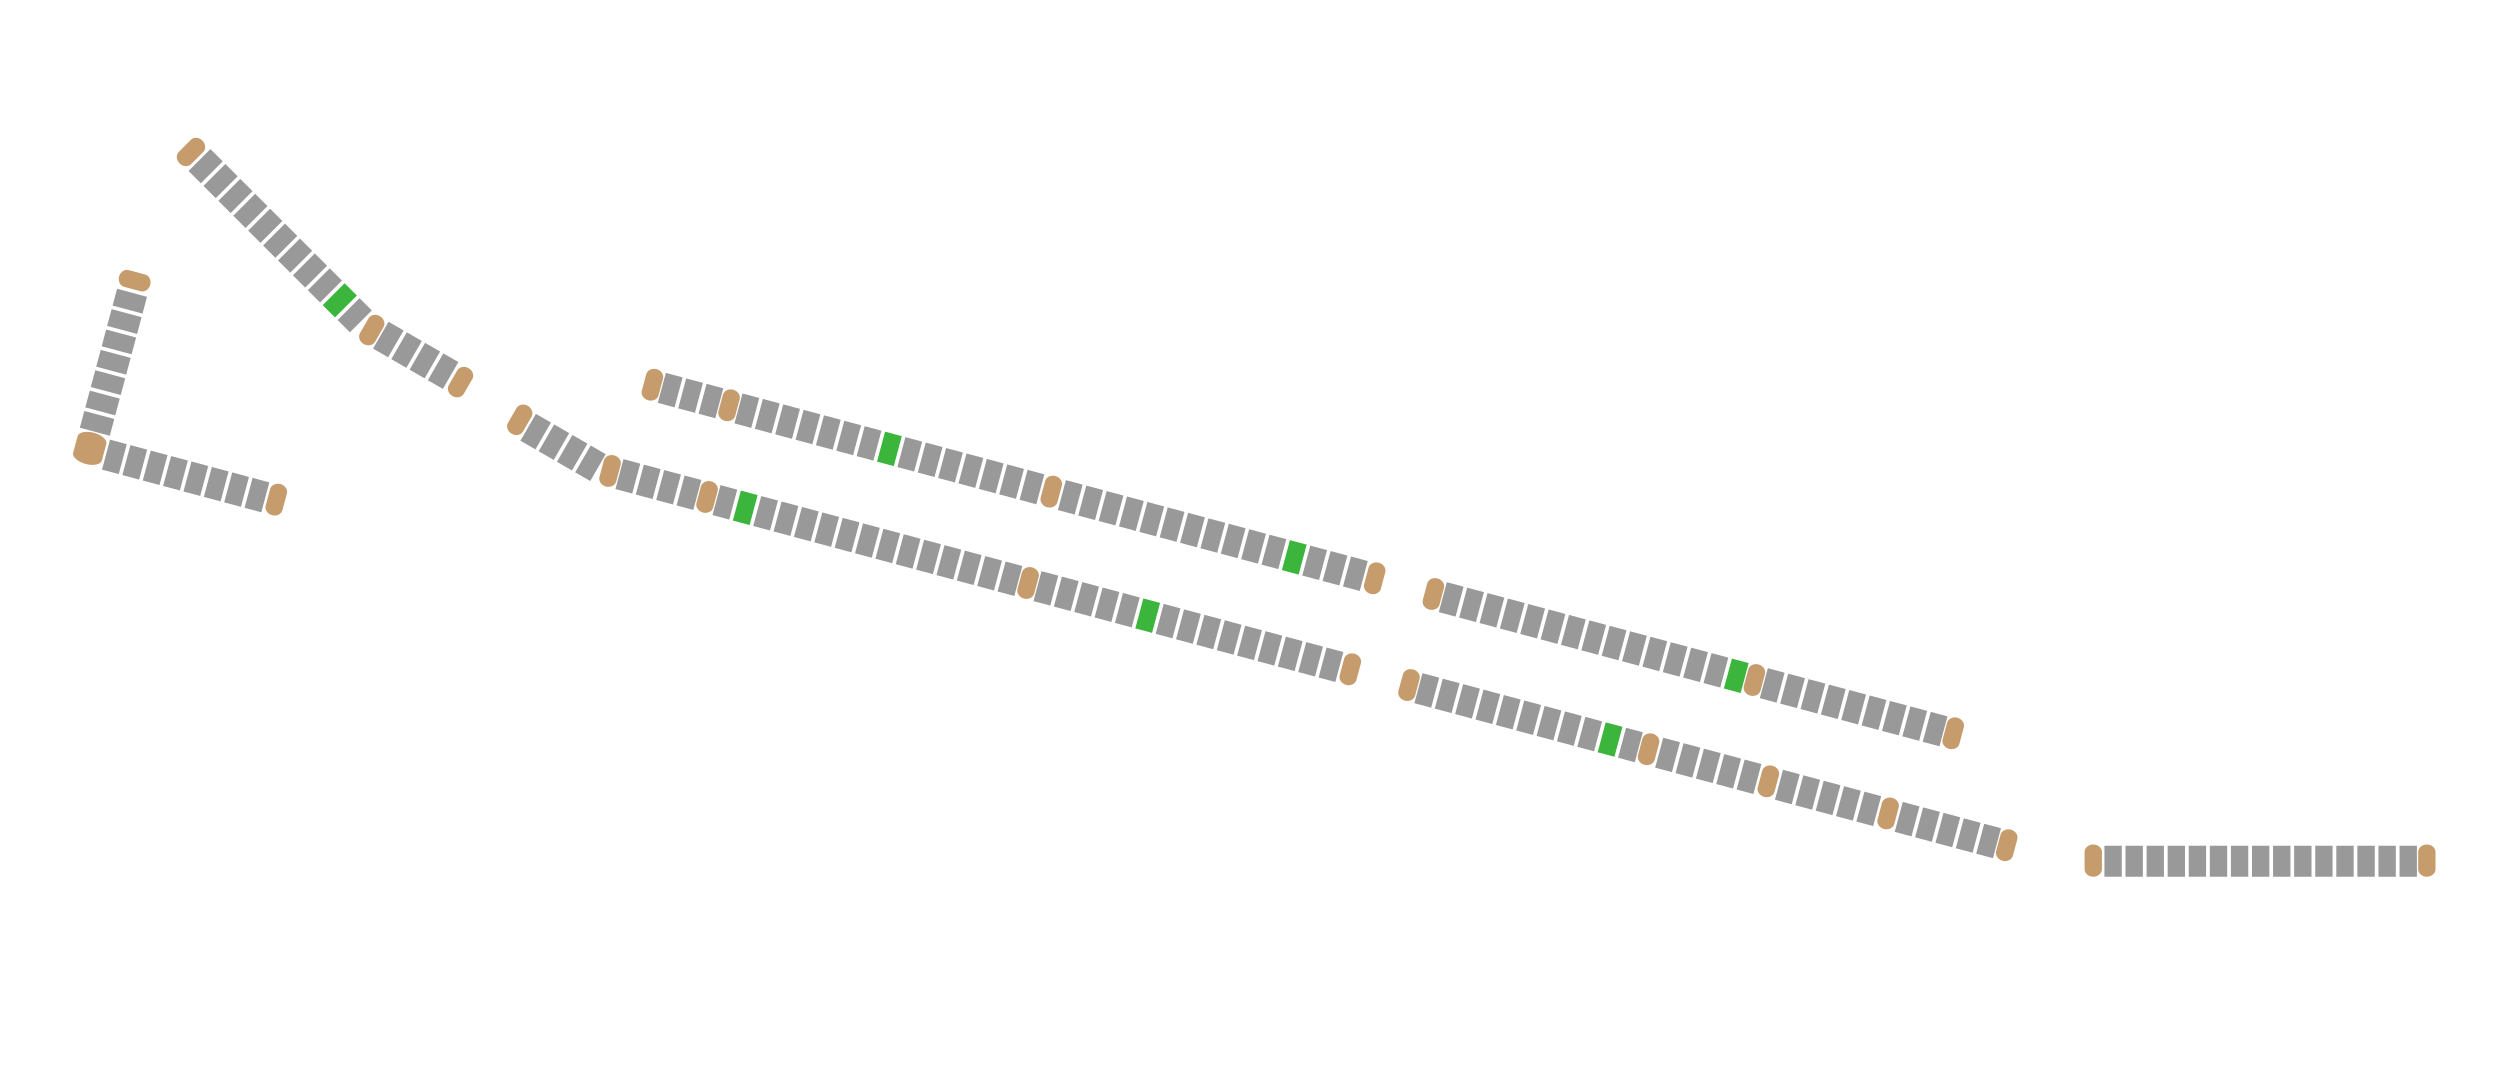 <svg xmlns="http://www.w3.org/2000/svg" width="2016" height="864" viewBox="0 0 2016 864">
  <defs>
    <style>
      .cls-2:nth-child(20n){
          fill: #3bb53c;
      }

      .cls-2 {
        fill: #999999;
      }

      .cls-1, .cls-2 {
        fill-rule: evenodd;
      }

      .cls-1 {
        fill: #c69c6d;
      }
    </style>
  </defs>
  <path id="Rounded_Rectangle_3_copy_40" data-name="Rounded Rectangle 3 copy 40" class="cls-1" d="M1695,687.118v13.764c0,3.379-3.13,6.118-7,6.118s-7-2.739-7-6.118V687.118c0-3.379,3.13-6.118,7-6.118S1695,683.739,1695,687.118Z"/>
  <path id="Rounded_Rectangle_3_copy_41" data-name="Rounded Rectangle 3 copy 41" class="cls-1" d="M1964,687.118v13.764c0,3.379-3.13,6.118-7,6.118s-7-2.739-7-6.118V687.118c0-3.379,3.13-6.118,7-6.118S1964,683.739,1964,687.118Z"/>
  <path id="Rectangle_2_copy_738" data-name="Rectangle 2 copy 738" class="cls-2" d="M1949,682v25h-14V682h14Z"/>
  <path id="Rectangle_2_copy_770" data-name="Rectangle 2 copy 770" class="cls-2" d="M1932,682v25h-14V682h14Z"/>
  <path id="Rectangle_2_copy_794" data-name="Rectangle 2 copy 794" class="cls-2" d="M1915,682v25h-14V682h14Z"/>
  <path id="Rectangle_2_copy_795" data-name="Rectangle 2 copy 795" class="cls-2" d="M1898,682v25h-14V682h14Z"/>
  <path id="Rectangle_2_copy_796" data-name="Rectangle 2 copy 796" class="cls-2" d="M1881,682v25h-14V682h14Z"/>
  <path id="Rectangle_2_copy_739" data-name="Rectangle 2 copy 739" class="cls-2" d="M1864,682v25h-14V682h14Z"/>
  <path id="Rectangle_2_copy_771" data-name="Rectangle 2 copy 771" class="cls-2" d="M1847,682v25h-14V682h14Z"/>
  <path id="Rectangle_2_copy_797" data-name="Rectangle 2 copy 797" class="cls-2" d="M1830,682v25h-14V682h14Z"/>
  <path id="Rectangle_2_copy_798" data-name="Rectangle 2 copy 798" class="cls-2" d="M1813,682v25h-14V682h14Z"/>
  <path id="Rectangle_2_copy_799" data-name="Rectangle 2 copy 799" class="cls-2" d="M1796,682v25h-14V682h14Z"/>
  <path id="Rectangle_2_copy_740" data-name="Rectangle 2 copy 740" class="cls-2" d="M1779,682v25h-14V682h14Z"/>
  <path id="Rectangle_2_copy_772" data-name="Rectangle 2 copy 772" class="cls-2" d="M1762,682v25h-14V682h14Z"/>
  <path id="Rectangle_2_copy_800" data-name="Rectangle 2 copy 800" class="cls-2" d="M1745,682v25h-14V682h14Z"/>
  <path id="Rectangle_2_copy_801" data-name="Rectangle 2 copy 801" class="cls-2" d="M1728,682v25h-14V682h14Z"/>
  <path id="Rectangle_2_copy_802" data-name="Rectangle 2 copy 802" class="cls-2" d="M1711,682v25h-14V682h14Z"/>
  <path id="Rounded_Rectangle_3_copy_35" data-name="Rounded Rectangle 3 copy 35" class="cls-1" d="M1531.12,651.1l-3.56,13.3c-0.87,3.264-4.61,5.1-8.34,4.1s-6.06-4.457-5.18-7.721l3.56-13.3c0.87-3.263,4.61-5.1,8.35-4.1S1532,647.839,1531.12,651.1Z"/>
  <path id="Rounded_Rectangle_3_copy_39" data-name="Rounded Rectangle 3 copy 39" class="cls-1" d="M1626.75,676.726l-3.56,13.3c-0.88,3.263-4.61,5.1-8.35,4.1s-6.05-4.457-5.18-7.721l3.57-13.3c0.87-3.263,4.61-5.1,8.34-4.1S1627.62,673.462,1626.75,676.726Z"/>
  <path id="Rectangle_2_copy_741" data-name="Rectangle 2 copy 741" class="cls-2" d="M1613.59,667.9l-6.48,24.148-13.52-3.623,6.47-24.148Z"/>
  <path id="Rectangle_2_copy_773" data-name="Rectangle 2 copy 773" class="cls-2" d="M1597.16,663.5l-6.47,24.149-13.52-3.624,6.47-24.148Z"/>
  <path id="Rectangle_2_copy_803" data-name="Rectangle 2 copy 803" class="cls-2" d="M1580.74,659.1l-6.47,24.149-13.52-3.624,6.47-24.148Z"/>
  <path id="Rectangle_2_copy_804" data-name="Rectangle 2 copy 804" class="cls-2" d="M1564.32,654.7l-6.47,24.148-13.52-3.624,6.47-24.148Z"/>
  <path id="Rectangle_2_copy_805" data-name="Rectangle 2 copy 805" class="cls-2" d="M1547.9,650.3l-6.47,24.148-13.52-3.624,6.47-24.148Z"/>
  <path id="Rounded_Rectangle_3_copy_36" data-name="Rounded Rectangle 3 copy 36" class="cls-1" d="M1434.53,625.221l-3.56,13.3c-0.88,3.263-4.61,5.1-8.35,4.1s-6.05-4.457-5.18-7.721l3.57-13.3c0.87-3.263,4.61-5.1,8.34-4.1S1435.41,621.957,1434.53,625.221Z"/>
  <path id="Rectangle_2_copy_742" data-name="Rectangle 2 copy 742" class="cls-2" d="M1516.99,642.018l-6.47,24.149L1497,662.543l6.47-24.148Z"/>
  <path id="Rectangle_2_copy_774" data-name="Rectangle 2 copy 774" class="cls-2" d="M1500.57,637.618l-6.47,24.149-13.52-3.624L1487.05,634Z"/>
  <path id="Rectangle_2_copy_806" data-name="Rectangle 2 copy 806" class="cls-2" d="M1484.15,633.219l-6.47,24.148-13.52-3.624,6.47-24.148Z"/>
  <path id="Rectangle_2_copy_807" data-name="Rectangle 2 copy 807" class="cls-2" d="M1467.73,628.819l-6.47,24.148-13.52-3.624,6.47-24.148Z"/>
  <path id="Rectangle_2_copy_808" data-name="Rectangle 2 copy 808" class="cls-2" d="M1451.31,624.419l-6.47,24.148-13.52-3.624,6.47-24.148Z"/>
  <path id="Rounded_Rectangle_3_copy_38" data-name="Rounded Rectangle 3 copy 38" class="cls-1" d="M1337.94,599.339l-3.56,13.3c-0.88,3.263-4.62,5.1-8.35,4.1s-6.05-4.457-5.18-7.721l3.57-13.3c0.87-3.263,4.61-5.1,8.34-4.1S1338.81,596.075,1337.94,599.339Z"/>
  <path id="Rectangle_2_copy_743" data-name="Rectangle 2 copy 743" class="cls-2" d="M1420.4,616.136l-6.47,24.149-13.52-3.624,6.47-24.148Z"/>
  <path id="Rectangle_2_copy_775" data-name="Rectangle 2 copy 775" class="cls-2" d="M1403.98,611.737l-6.47,24.148-13.52-3.624,6.47-24.148Z"/>
  <path id="Rectangle_2_copy_809" data-name="Rectangle 2 copy 809" class="cls-2" d="M1387.56,607.337l-6.47,24.148-13.52-3.624,6.47-24.148Z"/>
  <path id="Rectangle_2_copy_810" data-name="Rectangle 2 copy 810" class="cls-2" d="M1371.14,602.937l-6.47,24.148-13.53-3.624,6.47-24.148Z"/>
  <path id="Rectangle_2_copy_811" data-name="Rectangle 2 copy 811" class="cls-2" d="M1354.72,598.537l-6.47,24.148-13.53-3.624,6.47-24.148Z"/>
  <path id="Rounded_Rectangle_3_copy_37" data-name="Rounded Rectangle 3 copy 37" class="cls-1" d="M1144.75,547.575l-3.56,13.3c-0.87,3.263-4.61,5.1-8.34,4.1s-6.06-4.457-5.18-7.721l3.56-13.295c0.87-3.264,4.61-5.1,8.34-4.1S1145.63,544.312,1144.75,547.575Z"/>
  <path id="Rectangle_2_copy_744" data-name="Rectangle 2 copy 744" class="cls-2" d="M1324.77,590.513l-6.47,24.149-13.52-3.624,6.47-24.148Z"/>
  <path id="Rectangle_2_copy_776" data-name="Rectangle 2 copy 776" class="cls-2" d="M1308.35,586.113l-6.47,24.149-13.52-3.624,6.47-24.148Z"/>
  <path id="Rectangle_2_copy_812" data-name="Rectangle 2 copy 812" class="cls-2" d="M1291.93,581.714l-6.47,24.148-13.52-3.624,6.47-24.148Z"/>
  <path id="Rectangle_2_copy_813" data-name="Rectangle 2 copy 813" class="cls-2" d="M1275.51,577.314l-6.47,24.148-13.52-3.624,6.47-24.148Z"/>
  <path id="Rectangle_2_copy_814" data-name="Rectangle 2 copy 814" class="cls-2" d="M1259.09,572.914l-6.47,24.148-13.52-3.624,6.47-24.148Z"/>
  <path id="Rectangle_2_copy_745" data-name="Rectangle 2 copy 745" class="cls-2" d="M1242.67,568.514l-6.47,24.148-13.52-3.624,6.47-24.148Z"/>
  <path id="Rectangle_2_copy_777" data-name="Rectangle 2 copy 777" class="cls-2" d="M1226.25,564.114l-6.47,24.148-13.52-3.623,6.47-24.149Z"/>
  <path id="Rectangle_2_copy_815" data-name="Rectangle 2 copy 815" class="cls-2" d="M1209.83,559.714l-6.47,24.148-13.53-3.623,6.48-24.149Z"/>
  <path id="Rectangle_2_copy_816" data-name="Rectangle 2 copy 816" class="cls-2" d="M1193.41,555.314l-6.47,24.148-13.53-3.623,6.47-24.148Z"/>
  <path id="Rectangle_2_copy_817" data-name="Rectangle 2 copy 817" class="cls-2" d="M1176.99,550.914l-6.47,24.148-13.53-3.623,6.47-24.148Z"/>
  <path id="Rectangle_2_copy_818" data-name="Rectangle 2 copy 818" class="cls-2" d="M1160.57,546.514l-6.47,24.148-13.53-3.623,6.47-24.148Z"/>
  <path id="Rounded_Rectangle_3_copy_42" data-name="Rounded Rectangle 3 copy 42" class="cls-1" d="M1097.42,534.893l-3.56,13.3c-0.87,3.263-4.61,5.1-8.35,4.1s-6.05-4.457-5.17-7.721l3.56-13.3c0.87-3.264,4.61-5.1,8.34-4.1S1098.3,531.629,1097.42,534.893Z"/>
  <path id="Rectangle_2_copy_746" data-name="Rectangle 2 copy 746" class="cls-2" d="M1083.29,525.809l-6.47,24.148-13.52-3.624,6.47-24.148Z"/>
  <path id="Rectangle_2_copy_778" data-name="Rectangle 2 copy 778" class="cls-2" d="M1066.87,521.409l-6.47,24.148-13.52-3.624,6.47-24.148Z"/>
  <path id="Rectangle_2_copy_819" data-name="Rectangle 2 copy 819" class="cls-2" d="M1050.45,517.009l-6.47,24.148-13.52-3.624,6.47-24.148Z"/>
  <path id="Rectangle_2_copy_820" data-name="Rectangle 2 copy 820" class="cls-2" d="M1034.03,512.609l-6.47,24.148-13.52-3.623,6.47-24.149Z"/>
  <path id="Rectangle_2_copy_821" data-name="Rectangle 2 copy 821" class="cls-2" d="M1017.61,508.209l-6.47,24.148-13.524-3.623,6.474-24.149Z"/>
  <path id="Rectangle_2_copy_747" data-name="Rectangle 2 copy 747" class="cls-2" d="M1001.19,503.809l-6.472,24.148L981.2,524.334l6.47-24.148Z"/>
  <path id="Rectangle_2_copy_779" data-name="Rectangle 2 copy 779" class="cls-2" d="M984.768,499.409L978.3,523.557l-13.523-3.623,6.471-24.148Z"/>
  <path id="Rectangle_2_copy_822" data-name="Rectangle 2 copy 822" class="cls-2" d="M968.347,495.009l-6.471,24.148-13.522-3.623,6.47-24.148Z"/>
  <path id="Rectangle_2_copy_823" data-name="Rectangle 2 copy 823" class="cls-2" d="M951.926,490.609l-6.47,24.148-13.523-3.623,6.47-24.148Z"/>
  <path id="Rectangle_2_copy_824" data-name="Rectangle 2 copy 824" class="cls-2" d="M935.505,486.209l-6.47,24.148-13.523-3.623,6.47-24.148Z"/>
  <path id="Rectangle_2_copy_825" data-name="Rectangle 2 copy 825" class="cls-2" d="M919.085,481.809l-6.471,24.149-13.523-3.624,6.471-24.148Z"/>
  <path id="Rectangle_2_copy_826" data-name="Rectangle 2 copy 826" class="cls-2" d="M902.664,477.409l-6.47,24.149-13.523-3.624,6.47-24.148Z"/>
  <path id="Rectangle_2_copy_827" data-name="Rectangle 2 copy 827" class="cls-2" d="M886.243,473.01l-6.47,24.148-13.523-3.624,6.47-24.148Z"/>
  <path id="Rectangle_2_copy_828" data-name="Rectangle 2 copy 828" class="cls-2" d="M869.822,468.61l-6.47,24.148-13.523-3.624,6.471-24.148Z"/>
  <path id="Rectangle_2_copy_829" data-name="Rectangle 2 copy 829" class="cls-2" d="M853.4,464.21l-6.471,24.148-13.523-3.624,6.471-24.148Z"/>
  <path id="Rounded_Rectangle_3_copy_43" data-name="Rounded Rectangle 3 copy 43" class="cls-1" d="M837.588,465.271l-3.562,13.295c-0.875,3.264-4.611,5.1-8.345,4.1s-6.053-4.458-5.178-7.721l3.562-13.3c0.875-3.263,4.611-5.1,8.345-4.1S838.463,462.007,837.588,465.271Z"/>
  <path id="Rectangle_2_copy_748" data-name="Rectangle 2 copy 748" class="cls-2" d="M824.424,456.445l-6.47,24.148L804.43,476.97l6.471-24.148Z"/>
  <path id="Rectangle_2_copy_780" data-name="Rectangle 2 copy 780" class="cls-2" d="M808,452.045l-6.47,24.148L788.01,472.57l6.47-24.148Z"/>
  <path id="Rectangle_2_copy_830" data-name="Rectangle 2 copy 830" class="cls-2" d="M791.583,447.645l-6.471,24.148-13.523-3.623,6.471-24.148Z"/>
  <path id="Rectangle_2_copy_831" data-name="Rectangle 2 copy 831" class="cls-2" d="M775.162,443.245l-6.471,24.149-13.523-3.624,6.471-24.148Z"/>
  <path id="Rectangle_2_copy_832" data-name="Rectangle 2 copy 832" class="cls-2" d="M758.741,438.845l-6.47,24.149-13.523-3.624,6.47-24.148Z"/>
  <path id="Rectangle_2_copy_749" data-name="Rectangle 2 copy 749" class="cls-2" d="M742.32,434.446l-6.47,24.148-13.523-3.624,6.47-24.148Z"/>
  <path id="Rectangle_2_copy_781" data-name="Rectangle 2 copy 781" class="cls-2" d="M725.9,430.046l-6.471,24.148-13.523-3.624,6.471-24.148Z"/>
  <path id="Rectangle_2_copy_833" data-name="Rectangle 2 copy 833" class="cls-2" d="M709.479,425.646l-6.471,24.148-13.523-3.624,6.471-24.148Z"/>
  <path id="Rectangle_2_copy_834" data-name="Rectangle 2 copy 834" class="cls-2" d="M693.058,421.246l-6.47,24.148-13.523-3.624,6.47-24.148Z"/>
  <path id="Rectangle_2_copy_835" data-name="Rectangle 2 copy 835" class="cls-2" d="M676.637,416.846l-6.47,24.148-13.523-3.623,6.47-24.149Z"/>
  <path id="Rectangle_2_copy_836" data-name="Rectangle 2 copy 836" class="cls-2" d="M660.217,412.446l-6.471,24.148-13.523-3.623,6.471-24.149Z"/>
  <path id="Rectangle_2_copy_837" data-name="Rectangle 2 copy 837" class="cls-2" d="M643.8,408.046l-6.471,24.148L623.8,428.571l6.471-24.149Z"/>
  <path id="Rectangle_2_copy_838" data-name="Rectangle 2 copy 838" class="cls-2" d="M627.375,403.646l-6.47,24.148-13.523-3.623,6.47-24.148Z"/>
  <path id="Rectangle_2_copy_839" data-name="Rectangle 2 copy 839" class="cls-2" d="M610.954,399.246l-6.47,24.148-13.523-3.623,6.47-24.148Z"/>
  <path id="Rectangle_2_copy_840" data-name="Rectangle 2 copy 840" class="cls-2" d="M594.534,394.846l-6.471,24.148-13.523-3.623,6.471-24.148Z"/>
  <path id="Rounded_Rectangle_3_copy_44" data-name="Rounded Rectangle 3 copy 44" class="cls-1" d="M578.72,395.907l-3.562,13.3c-0.875,3.263-4.611,5.1-8.345,4.1s-6.053-4.457-5.178-7.721l3.562-13.3c0.875-3.264,4.611-5.1,8.345-4.1S579.6,392.644,578.72,395.907Z"/>
  <path id="Rectangle_2_copy_841" data-name="Rectangle 2 copy 841" class="cls-2" d="M565.556,387.082l-6.471,24.148-13.523-3.624,6.471-24.148Z"/>
  <path id="Rectangle_2_copy_842" data-name="Rectangle 2 copy 842" class="cls-2" d="M549.135,382.682l-6.47,24.148-13.523-3.624,6.47-24.148Z"/>
  <path id="Rectangle_2_copy_843" data-name="Rectangle 2 copy 843" class="cls-2" d="M532.714,378.282l-6.47,24.148-13.523-3.624,6.47-24.148Z"/>
  <path id="Rectangle_2_copy_844" data-name="Rectangle 2 copy 844" class="cls-2" d="M516.294,373.882l-6.471,24.148L496.3,394.407l6.471-24.149Z"/>
  <path id="Rounded_Rectangle_3_copy_45" data-name="Rounded Rectangle 3 copy 45" class="cls-1" d="M500.48,374.943l-3.562,13.3c-0.875,3.263-4.611,5.1-8.345,4.1s-6.053-4.457-5.178-7.721l3.562-13.3c0.875-3.263,4.611-5.1,8.345-4.1S501.355,371.679,500.48,374.943Z"/>
  <path id="Rectangle_2_copy_845" data-name="Rectangle 2 copy 845" class="cls-2" d="M488.447,366.252l-12.5,21.651-12.124-7,12.5-21.651Z"/>
  <path id="Rectangle_2_copy_846" data-name="Rectangle 2 copy 846" class="cls-2" d="M473.725,357.752l-12.5,21.651-12.124-7,12.5-21.651Z"/>
  <path id="Rectangle_2_copy_847" data-name="Rectangle 2 copy 847" class="cls-2" d="M459,349.252L446.5,370.9l-12.125-7,12.5-21.651Z"/>
  <path id="Rectangle_2_copy_848" data-name="Rectangle 2 copy 848" class="cls-2" d="M444.28,340.752L431.78,362.4l-12.124-7,12.5-21.651Z"/>
  <path id="Rounded_Rectangle_3_copy_46" data-name="Rounded Rectangle 3 copy 46" class="cls-1" d="M428.636,336.07l-6.882,11.92c-1.69,2.927-5.773,3.732-9.121,1.8s-4.693-5.872-3-8.8l6.883-11.92c1.689-2.926,5.773-3.731,9.121-1.8S430.325,333.144,428.636,336.07Z"/>
  <path id="Rounded_Rectangle_3_copy_47" data-name="Rounded Rectangle 3 copy 47" class="cls-1" d="M380.876,305.673l-6.882,11.92c-1.69,2.927-5.773,3.732-9.121,1.8s-4.693-5.872-3-8.8l6.883-11.92c1.689-2.926,5.773-3.731,9.121-1.8S382.565,302.747,380.876,305.673Z"/>
  <path id="Rectangle_2_copy_849" data-name="Rectangle 2 copy 849" class="cls-2" d="M369.625,291.968l-12.5,21.65-12.125-7,12.5-21.65Z"/>
  <path id="Rectangle_2_copy_850" data-name="Rectangle 2 copy 850" class="cls-2" d="M354.9,283.468l-12.5,21.65-12.124-7,12.5-21.65Z"/>
  <path id="Rectangle_2_copy_851" data-name="Rectangle 2 copy 851" class="cls-2" d="M340.18,274.968l-12.5,21.65-12.124-7,12.5-21.65Z"/>
  <path id="Rectangle_2_copy_852" data-name="Rectangle 2 copy 852" class="cls-2" d="M325.458,266.468l-12.5,21.65-12.125-7,12.5-21.65Z"/>
  <path id="Rounded_Rectangle_3_copy_48" data-name="Rounded Rectangle 3 copy 48" class="cls-1" d="M309.3,263.717l-6.882,11.921c-1.69,2.926-5.773,3.731-9.121,1.8s-4.693-5.872-3-8.8l6.883-11.921c1.689-2.926,5.773-3.731,9.121-1.8S310.985,260.791,309.3,263.717Z"/>
  <path id="Rectangle_2_copy_750" data-name="Rectangle 2 copy 750" class="cls-2" d="M299.822,250.319L282.145,268l-9.9-9.9,17.678-17.677Z"/>
  <path id="Rectangle_2_copy_782" data-name="Rectangle 2 copy 782" class="cls-2" d="M287.8,238.3l-17.677,17.677-9.9-9.9L277.9,228.4Z"/>
  <path id="Rectangle_2_copy_853" data-name="Rectangle 2 copy 853" class="cls-2" d="M275.781,226.278L258.1,243.955l-9.9-9.9,17.678-17.678Z"/>
  <path id="Rectangle_2_copy_854" data-name="Rectangle 2 copy 854" class="cls-2" d="M263.76,214.257l-17.678,17.678-9.9-9.9,17.677-17.678Z"/>
  <path id="Rectangle_2_copy_855" data-name="Rectangle 2 copy 855" class="cls-2" d="M251.739,202.236l-17.678,17.678-9.9-9.9,17.678-17.677Z"/>
  <path id="Rectangle_2_copy_751" data-name="Rectangle 2 copy 751" class="cls-2" d="M239.718,190.215L222.04,207.893l-9.9-9.9,17.678-17.677Z"/>
  <path id="Rectangle_2_copy_783" data-name="Rectangle 2 copy 783" class="cls-2" d="M227.7,178.194L210.02,195.872l-9.9-9.9L217.8,168.3Z"/>
  <path id="Rectangle_2_copy_856" data-name="Rectangle 2 copy 856" class="cls-2" d="M215.677,166.174L198,183.851l-9.9-9.9,17.678-17.678Z"/>
  <path id="Rectangle_2_copy_857" data-name="Rectangle 2 copy 857" class="cls-2" d="M203.656,154.153L185.978,171.83l-9.9-9.9,17.677-17.678Z"/>
  <path id="Rectangle_2_copy_858" data-name="Rectangle 2 copy 858" class="cls-2" d="M191.635,142.132L173.957,159.81l-9.9-9.9,17.677-17.678Z"/>
  <path id="Rectangle_2_copy_859" data-name="Rectangle 2 copy 859" class="cls-2" d="M179.614,130.111l-17.678,17.678-9.9-9.9,17.678-17.677Z"/>
  <path id="Rounded_Rectangle_3_copy_49" data-name="Rounded Rectangle 3 copy 49" class="cls-1" d="M163.815,122.632l-9.733,9.733c-2.389,2.389-6.542,2.11-9.276-.624s-3.013-6.886-.624-9.275l9.733-9.733c2.389-2.389,6.542-2.11,9.276.624S166.2,120.243,163.815,122.632Z"/>
  <path id="Rounded_Rectangle_3_copy_50" data-name="Rounded Rectangle 3 copy 50" class="cls-1" d="M231.324,398.068l-3.563,13.3c-0.874,3.263-4.61,5.1-8.345,4.1s-6.052-4.457-5.178-7.721l3.563-13.3c0.874-3.264,4.61-5.1,8.345-4.1S232.2,394.8,231.324,398.068Z"/>
  <path id="Rectangle_2_copy_860" data-name="Rectangle 2 copy 860" class="cls-2" d="M217.193,388.984l-6.47,24.148L197.2,409.508l6.47-24.148Z"/>
  <path id="Rectangle_2_copy_861" data-name="Rectangle 2 copy 861" class="cls-2" d="M200.773,384.584L194.3,408.732l-13.523-3.624,6.471-24.148Z"/>
  <path id="Rectangle_2_copy_862" data-name="Rectangle 2 copy 862" class="cls-2" d="M184.352,380.184l-6.471,24.148-13.522-3.624,6.47-24.148Z"/>
  <path id="Rectangle_2_copy_863" data-name="Rectangle 2 copy 863" class="cls-2" d="M167.931,375.784l-6.47,24.148-13.523-3.623,6.47-24.149Z"/>
  <path id="Rectangle_2_copy_864" data-name="Rectangle 2 copy 864" class="cls-2" d="M151.51,371.384l-6.47,24.148-13.523-3.623,6.47-24.149Z"/>
  <path id="Rectangle_2_copy_865" data-name="Rectangle 2 copy 865" class="cls-2" d="M135.09,366.984l-6.471,24.148L115.1,387.509l6.471-24.148Z"/>
  <path id="Rectangle_2_copy_866" data-name="Rectangle 2 copy 866" class="cls-2" d="M118.669,362.584l-6.47,24.148-13.523-3.623,6.471-24.148Z"/>
  <path id="Rectangle_2_copy_867" data-name="Rectangle 2 copy 867" class="cls-2" d="M102.248,358.184l-6.47,24.148-13.523-3.623,6.471-24.148Z"/>
  <path id="Rounded_Rectangle_3_copy_51" data-name="Rounded Rectangle 3 copy 51" class="cls-1" d="M85.728,358.02l-3.563,13.3c-0.875,3.264-6.773,4.519-13.175,2.8s-10.882-5.751-10.008-9.015l3.562-13.295c0.875-3.264,6.773-4.519,13.175-2.8S86.6,354.757,85.728,358.02Z"/>
  <path id="Rectangle_2_copy_868" data-name="Rectangle 2 copy 868" class="cls-2" d="M88.536,351.4l-24.148-6.47,3.623-13.523,24.148,6.47Z"/>
  <path id="Rectangle_2_copy_869" data-name="Rectangle 2 copy 869" class="cls-2" d="M92.936,334.983l-24.148-6.47,3.624-13.523,24.148,6.47Z"/>
  <path id="Rectangle_2_copy_870" data-name="Rectangle 2 copy 870" class="cls-2" d="M97.336,318.563l-24.148-6.471,3.624-13.523,24.148,6.471Z"/>
  <path id="Rectangle_2_copy_871" data-name="Rectangle 2 copy 871" class="cls-2" d="M101.736,302.142l-24.148-6.471,3.623-13.523,24.148,6.471Z"/>
  <path id="Rectangle_2_copy_872" data-name="Rectangle 2 copy 872" class="cls-2" d="M106.136,285.721l-24.149-6.47,3.624-13.523,24.148,6.47Z"/>
  <path id="Rectangle_2_copy_873" data-name="Rectangle 2 copy 873" class="cls-2" d="M110.536,269.3l-24.149-6.47,3.624-13.523,24.148,6.47Z"/>
  <path id="Rectangle_2_copy_874" data-name="Rectangle 2 copy 874" class="cls-2" d="M114.935,252.88l-24.148-6.471,3.623-13.523,24.148,6.471Z"/>
  <path id="Rounded_Rectangle_3_copy_52" data-name="Rounded Rectangle 3 copy 52" class="cls-1" d="M113.426,234.876l-13.3-3.563c-3.263-.874-5.1-4.611-4.1-8.345s4.457-6.052,7.721-5.178l13.3,3.563c3.263,0.874,5.1,4.61,4.1,8.344S116.69,235.75,113.426,234.876Z"/>
  <path id="Rounded_Rectangle_3_copy_53" data-name="Rounded Rectangle 3 copy 53" class="cls-1" d="M1583.63,586.492l-3.56,13.3c-0.87,3.264-4.61,5.1-8.34,4.1s-6.06-4.457-5.18-7.721l3.56-13.295c0.88-3.264,4.61-5.1,8.35-4.1S1584.51,583.229,1583.63,586.492Z"/>
  <path id="Rectangle_2_copy_752" data-name="Rectangle 2 copy 752" class="cls-2" d="M1570.47,577.667L1564,601.815l-13.52-3.624,6.47-24.148Z"/>
  <path id="Rectangle_2_copy_784" data-name="Rectangle 2 copy 784" class="cls-2" d="M1554.05,573.267l-6.47,24.148-13.52-3.624,6.47-24.148Z"/>
  <path id="Rectangle_2_copy_875" data-name="Rectangle 2 copy 875" class="cls-2" d="M1537.63,568.867l-6.47,24.148-13.52-3.623,6.47-24.149Z"/>
  <path id="Rectangle_2_copy_876" data-name="Rectangle 2 copy 876" class="cls-2" d="M1521.21,564.467l-6.47,24.148-13.53-3.623,6.48-24.149Z"/>
  <path id="Rectangle_2_copy_877" data-name="Rectangle 2 copy 877" class="cls-2" d="M1504.79,560.067l-6.47,24.148-13.53-3.623,6.47-24.148Z"/>
  <path id="Rectangle_2_copy_753" data-name="Rectangle 2 copy 753" class="cls-2" d="M1488.37,555.667l-6.47,24.148-13.53-3.623,6.47-24.148Z"/>
  <path id="Rectangle_2_copy_785" data-name="Rectangle 2 copy 785" class="cls-2" d="M1471.95,551.267l-6.47,24.148-13.53-3.623,6.47-24.148Z"/>
  <path id="Rectangle_2_copy_878" data-name="Rectangle 2 copy 878" class="cls-2" d="M1455.53,546.867l-6.48,24.148-13.52-3.623,6.47-24.148Z"/>
  <path id="Rectangle_2_copy_879" data-name="Rectangle 2 copy 879" class="cls-2" d="M1439.1,542.467l-6.47,24.148-13.52-3.623,6.47-24.148Z"/>
  <path id="Rounded_Rectangle_3_copy_54" data-name="Rounded Rectangle 3 copy 54" class="cls-1" d="M1423.29,543.528l-3.56,13.3c-0.88,3.264-4.61,5.1-8.35,4.1s-6.05-4.457-5.17-7.721l3.56-13.3c0.87-3.264,4.61-5.1,8.34-4.1S1424.17,540.265,1423.29,543.528Z"/>
  <path id="Rectangle_2_copy_754" data-name="Rectangle 2 copy 754" class="cls-2" d="M1410.13,534.7l-6.47,24.148-13.53-3.624,6.47-24.148Z"/>
  <path id="Rectangle_2_copy_786" data-name="Rectangle 2 copy 786" class="cls-2" d="M1393.71,530.3l-6.47,24.148-13.53-3.624,6.47-24.148Z"/>
  <path id="Rectangle_2_copy_880" data-name="Rectangle 2 copy 880" class="cls-2" d="M1377.29,525.9l-6.48,24.148-13.52-3.623,6.47-24.149Z"/>
  <path id="Rectangle_2_copy_881" data-name="Rectangle 2 copy 881" class="cls-2" d="M1360.86,521.5l-6.47,24.148-13.52-3.623,6.47-24.149Z"/>
  <path id="Rectangle_2_copy_882" data-name="Rectangle 2 copy 882" class="cls-2" d="M1344.44,517.1l-6.47,24.148-13.52-3.623,6.47-24.148Z"/>
  <path id="Rectangle_2_copy_755" data-name="Rectangle 2 copy 755" class="cls-2" d="M1328.02,512.7l-6.47,24.148-13.52-3.623,6.47-24.148Z"/>
  <path id="Rectangle_2_copy_787" data-name="Rectangle 2 copy 787" class="cls-2" d="M1311.6,508.3l-6.47,24.148-13.52-3.623,6.47-24.148Z"/>
  <path id="Rectangle_2_copy_883" data-name="Rectangle 2 copy 883" class="cls-2" d="M1295.18,503.9l-6.47,24.148-13.52-3.623,6.47-24.148Z"/>
  <path id="Rectangle_2_copy_884" data-name="Rectangle 2 copy 884" class="cls-2" d="M1278.76,499.5l-6.47,24.148-13.52-3.623,6.47-24.148Z"/>
  <path id="Rectangle_2_copy_885" data-name="Rectangle 2 copy 885" class="cls-2" d="M1262.34,495.1l-6.47,24.149-13.52-3.624,6.47-24.148Z"/>
  <path id="Rectangle_2_copy_886" data-name="Rectangle 2 copy 886" class="cls-2" d="M1245.92,490.7l-6.47,24.148-13.52-3.624,6.47-24.148Z"/>
  <path id="Rectangle_2_copy_756" data-name="Rectangle 2 copy 756" class="cls-2" d="M1229.5,486.3l-6.47,24.148-13.52-3.624,6.47-24.148Z"/>
  <path id="Rectangle_2_copy_788" data-name="Rectangle 2 copy 788" class="cls-2" d="M1213.08,481.9l-6.47,24.148-13.53-3.624,6.47-24.148Z"/>
  <path id="Rectangle_2_copy_887" data-name="Rectangle 2 copy 887" class="cls-2" d="M1196.66,477.5l-6.47,24.148-13.53-3.624,6.47-24.148Z"/>
  <path id="Rectangle_2_copy_888" data-name="Rectangle 2 copy 888" class="cls-2" d="M1180.24,473.1l-6.47,24.148-13.53-3.624,6.47-24.148Z"/>
  <path id="Rounded_Rectangle_3_copy_55" data-name="Rounded Rectangle 3 copy 55" class="cls-1" d="M1164.42,474.165l-3.56,13.295c-0.87,3.264-4.61,5.1-8.34,4.1s-6.06-4.457-5.18-7.721l3.56-13.3c0.87-3.263,4.61-5.1,8.34-4.1S1165.3,470.9,1164.42,474.165Z"/>
  <path id="Rounded_Rectangle_3_copy_56" data-name="Rounded Rectangle 3 copy 56" class="cls-1" d="M1117.09,461.483l-3.56,13.3c-0.87,3.264-4.61,5.1-8.34,4.1s-6.06-4.458-5.18-7.721l3.56-13.3c0.87-3.263,4.61-5.1,8.34-4.1S1117.97,458.219,1117.09,461.483Z"/>
  <path id="Rectangle_2_copy_757" data-name="Rectangle 2 copy 757" class="cls-2" d="M1102.96,452.4l-6.47,24.148-13.52-3.623,6.47-24.148Z"/>
  <path id="Rectangle_2_copy_789" data-name="Rectangle 2 copy 789" class="cls-2" d="M1086.54,448l-6.47,24.149-13.52-3.624,6.47-24.148Z"/>
  <path id="Rectangle_2_copy_889" data-name="Rectangle 2 copy 889" class="cls-2" d="M1070.12,443.6l-6.47,24.149-13.52-3.624,6.47-24.148Z"/>
  <path id="Rectangle_2_copy_890" data-name="Rectangle 2 copy 890" class="cls-2" d="M1053.7,439.2l-6.47,24.149-13.52-3.624,6.47-24.148Z"/>
  <path id="Rectangle_2_copy_891" data-name="Rectangle 2 copy 891" class="cls-2" d="M1037.28,434.8l-6.47,24.148-13.52-3.624,6.47-24.148Z"/>
  <path id="Rectangle_2_copy_758" data-name="Rectangle 2 copy 758" class="cls-2" d="M1020.86,430.4l-6.47,24.148-13.52-3.624,6.47-24.148Z"/>
  <path id="Rectangle_2_copy_790" data-name="Rectangle 2 copy 790" class="cls-2" d="M1004.44,426l-6.473,24.148-13.523-3.624,6.471-24.148Z"/>
  <path id="Rectangle_2_copy_892" data-name="Rectangle 2 copy 892" class="cls-2" d="M988.017,421.6l-6.47,24.148-13.523-3.623,6.47-24.149Z"/>
  <path id="Rectangle_2_copy_893" data-name="Rectangle 2 copy 893" class="cls-2" d="M971.6,417.2l-6.47,24.148L951.6,437.724l6.47-24.149Z"/>
  <path id="Rectangle_2_copy_894" data-name="Rectangle 2 copy 894" class="cls-2" d="M955.176,412.8l-6.471,24.148-13.523-3.623,6.471-24.149Z"/>
  <path id="Rectangle_2_copy_895" data-name="Rectangle 2 copy 895" class="cls-2" d="M938.755,408.4l-6.471,24.148-13.523-3.623,6.471-24.148Z"/>
  <path id="Rectangle_2_copy_759" data-name="Rectangle 2 copy 759" class="cls-2" d="M922.334,404l-6.47,24.148-13.523-3.623,6.47-24.148Z"/>
  <path id="Rectangle_2_copy_791" data-name="Rectangle 2 copy 791" class="cls-2" d="M905.914,399.6l-6.471,24.148-13.523-3.623,6.47-24.148Z"/>
  <path id="Rectangle_2_copy_896" data-name="Rectangle 2 copy 896" class="cls-2" d="M889.493,395.2l-6.471,24.148L869.5,415.724l6.471-24.148Z"/>
  <path id="Rectangle_2_copy_897" data-name="Rectangle 2 copy 897" class="cls-2" d="M873.072,390.8L866.6,414.947l-13.522-3.623,6.47-24.148Z"/>
  <path id="Rounded_Rectangle_3_copy_57" data-name="Rounded Rectangle 3 copy 57" class="cls-1" d="M856.293,391.6l-3.563,13.3c-0.874,3.264-4.61,5.1-8.345,4.1s-6.052-4.458-5.178-7.721l3.563-13.3c0.874-3.263,4.61-5.1,8.345-4.1S857.167,388.338,856.293,391.6Z"/>
  <path id="Rectangle_2_copy_760" data-name="Rectangle 2 copy 760" class="cls-2" d="M842.162,382.517l-6.47,24.148-13.523-3.623,6.47-24.148Z"/>
  <path id="Rectangle_2_copy_792" data-name="Rectangle 2 copy 792" class="cls-2" d="M825.742,378.117l-6.471,24.148-13.523-3.623,6.471-24.148Z"/>
  <path id="Rectangle_2_copy_898" data-name="Rectangle 2 copy 898" class="cls-2" d="M809.321,373.717l-6.471,24.148-13.523-3.623,6.471-24.148Z"/>
  <path id="Rectangle_2_copy_899" data-name="Rectangle 2 copy 899" class="cls-2" d="M792.9,369.317l-6.47,24.148-13.523-3.623,6.47-24.148Z"/>
  <path id="Rectangle_2_copy_900" data-name="Rectangle 2 copy 900" class="cls-2" d="M776.479,364.917l-6.47,24.149-13.523-3.624,6.47-24.148Z"/>
  <path id="Rectangle_2_copy_761" data-name="Rectangle 2 copy 761" class="cls-2" d="M760.059,360.518l-6.471,24.148-13.523-3.624,6.471-24.148Z"/>
  <path id="Rectangle_2_copy_793" data-name="Rectangle 2 copy 793" class="cls-2" d="M743.638,356.118l-6.471,24.148-13.523-3.624,6.471-24.148Z"/>
  <path id="Rectangle_2_copy_901" data-name="Rectangle 2 copy 901" class="cls-2" d="M727.217,351.718l-6.47,24.148-13.523-3.624,6.47-24.148Z"/>
  <path id="Rectangle_2_copy_902" data-name="Rectangle 2 copy 902" class="cls-2" d="M710.8,347.318l-6.47,24.148L690.8,367.842l6.47-24.148Z"/>
  <path id="Rectangle_2_copy_903" data-name="Rectangle 2 copy 903" class="cls-2" d="M694.376,342.918l-6.471,24.148-13.523-3.624,6.471-24.148Z"/>
  <path id="Rectangle_2_copy_904" data-name="Rectangle 2 copy 904" class="cls-2" d="M677.955,338.518l-6.471,24.148-13.522-3.623,6.47-24.149Z"/>
  <path id="Rectangle_2_copy_762" data-name="Rectangle 2 copy 762" class="cls-2" d="M661.534,334.118l-6.47,24.148-13.523-3.623,6.47-24.148Z"/>
  <path id="Rectangle_2_copy_905" data-name="Rectangle 2 copy 905" class="cls-2" d="M645.113,329.718l-6.47,24.148-13.523-3.623,6.47-24.148Z"/>
  <path id="Rectangle_2_copy_906" data-name="Rectangle 2 copy 906" class="cls-2" d="M628.693,325.318l-6.471,24.148L608.7,345.843,615.17,321.7Z"/>
  <path id="Rectangle_2_copy_907" data-name="Rectangle 2 copy 907" class="cls-2" d="M612.272,320.918l-6.47,24.148-13.523-3.623,6.47-24.148Z"/>
  <path id="Rounded_Rectangle_3_copy_58" data-name="Rounded Rectangle 3 copy 58" class="cls-1" d="M596.459,321.979l-3.563,13.3c-0.874,3.263-4.61,5.1-8.345,4.1s-6.052-4.457-5.178-7.721l3.563-13.3c0.874-3.264,4.61-5.1,8.344-4.1S597.333,318.716,596.459,321.979Z"/>
  <path id="Rectangle_2_copy_908" data-name="Rectangle 2 copy 908" class="cls-2" d="M583.294,313.154l-6.47,24.148L563.3,333.678l6.47-24.148Z"/>
  <path id="Rectangle_2_copy_909" data-name="Rectangle 2 copy 909" class="cls-2" d="M566.873,308.754L560.4,332.9l-13.523-3.624,6.471-24.148Z"/>
  <path id="Rectangle_2_copy_910" data-name="Rectangle 2 copy 910" class="cls-2" d="M550.453,304.354L543.982,328.5l-13.523-3.624,6.471-24.148Z"/>
  <path id="Rounded_Rectangle_3_copy_59" data-name="Rounded Rectangle 3 copy 59" class="cls-1" d="M534.639,305.415l-3.562,13.295c-0.875,3.264-4.611,5.1-8.345,4.1s-6.053-4.457-5.178-7.721l3.562-13.3c0.875-3.263,4.611-5.1,8.345-4.1S535.514,302.151,534.639,305.415Z"/>
</svg>

